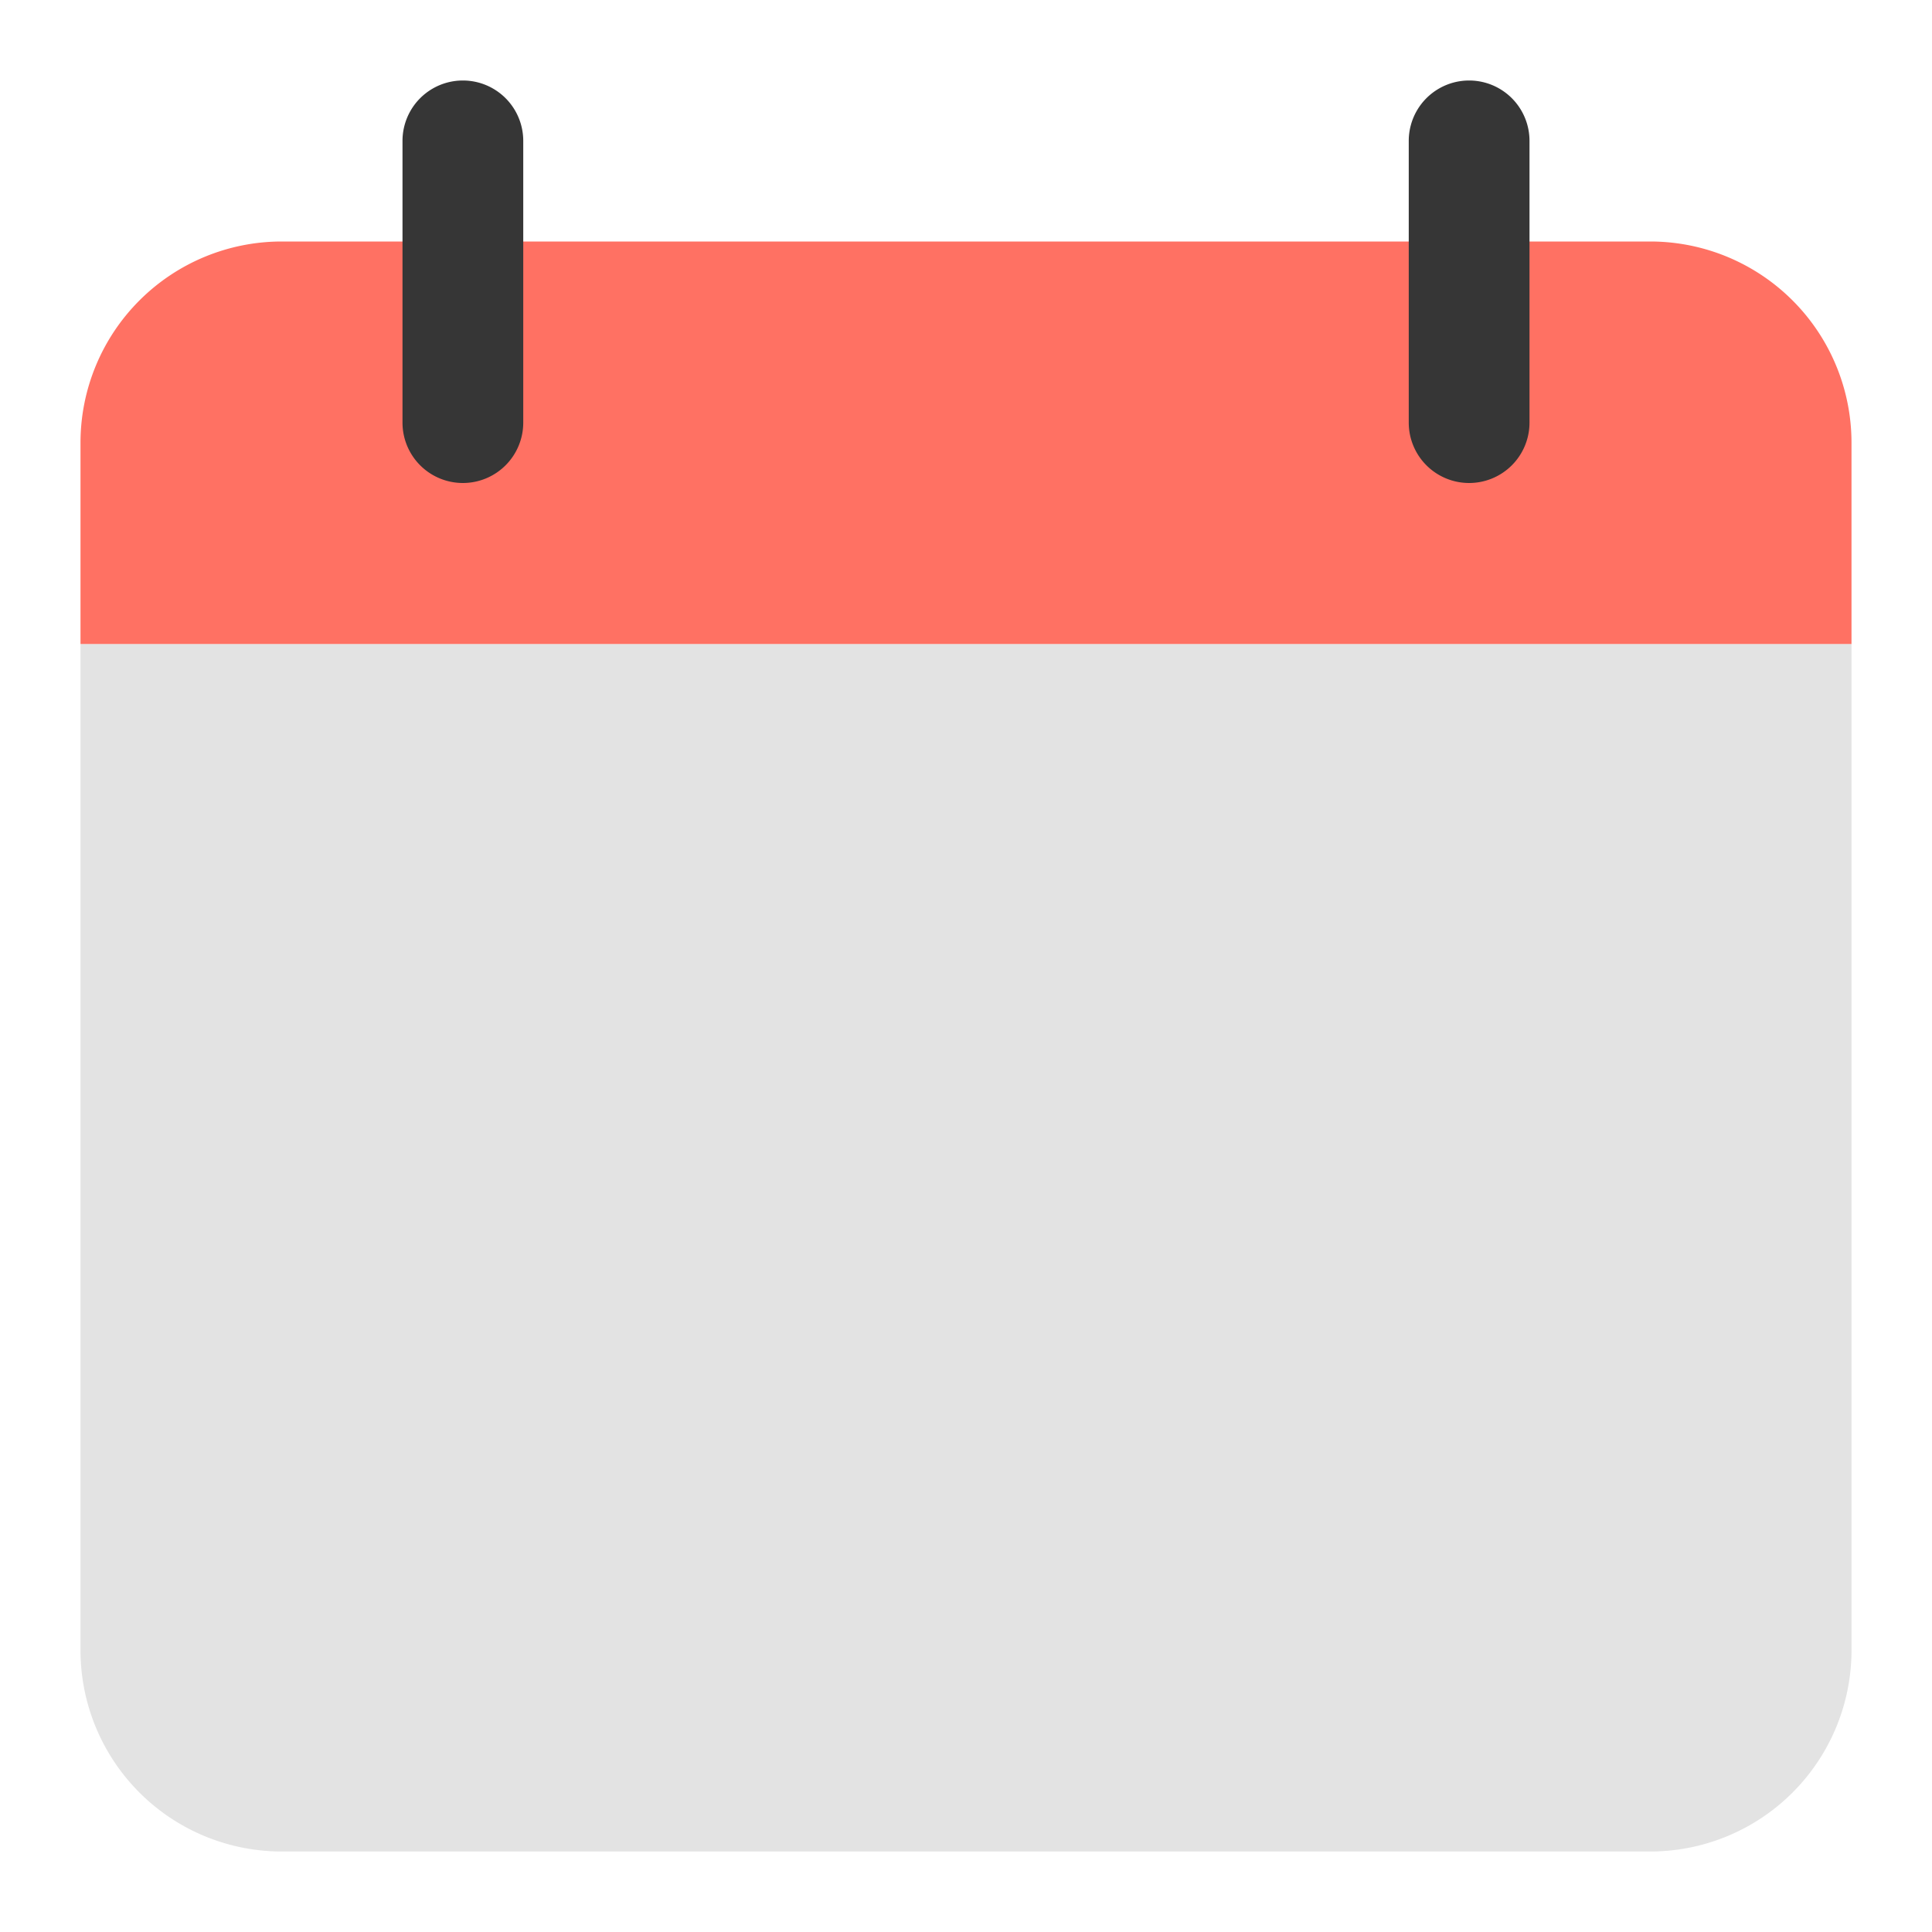 <svg xmlns="http://www.w3.org/2000/svg" viewBox="0 0 48 48">
   <title>calendar 2 2</title>
   <g class="nc-icon-wrapper">
      <path d="M2,41a5,5,0,0,0,5,5H41a5,5,0,0,0,5-5V16H2Z" fill="#e3e3e3"></path>
      <path d="M41,6H7a5,5,0,0,0-5,5v5H46V11A5,5,0,0,0,41,6Z" fill="#ff7163"></path>
      <path d="M23.239,38.894H12.359V36.6c2.891-2.922,5.36-5.363,6.175-6.414,1.382-1.784,1.136-3.3.484-3.88-1.287-1.142-3.435-.085-4.913,1.139l-1.788-2.119a7.62,7.62,0,0,1,5.557-2.225c2.88,0,4.928,1.662,4.928,4.216a6.047,6.047,0,0,1-1.549,3.949c-.826,1.032-4.8,4.855-4.8,4.855h6.781Z" fill="none"></path>
      <path d="M24.7,32.155q0-4.62,1.954-6.877A7.319,7.319,0,0,1,32.5,23.021a10.653,10.653,0,0,1,2.087.16V25.81a8.524,8.524,0,0,0-1.874-.213c-1.8,0-3.517.431-4.364,2.023a6.926,6.926,0,0,0-.628,2.842,4.211,4.211,0,0,1,3.513-1.809c2.937,0,4.449,2.015,4.449,4.929,0,3.271-1.916,5.4-5.3,5.4C26.6,38.979,24.7,36.12,24.7,32.155Zm5.621,4.194c1.545,0,2.182-1.16,2.182-2.725,0-1.461-.651-2.448-2.118-2.448a2.318,2.318,0,0,0-2.417,2.161C27.965,34.856,28.82,36.349,30.318,36.349Z" fill="none"></path>
      <path d="M11.5,12A1.5,1.5,0,0,1,10,10.5v-7a1.5,1.5,0,0,1,3,0v7A1.5,1.5,0,0,1,11.5,12Z" fill="#363636"></path>
      <path d="M36.5,12A1.5,1.5,0,0,1,35,10.5v-7a1.5,1.5,0,0,1,3,0v7A1.5,1.5,0,0,1,36.5,12Z" fill="#363636"></path>
   </g>
</svg>